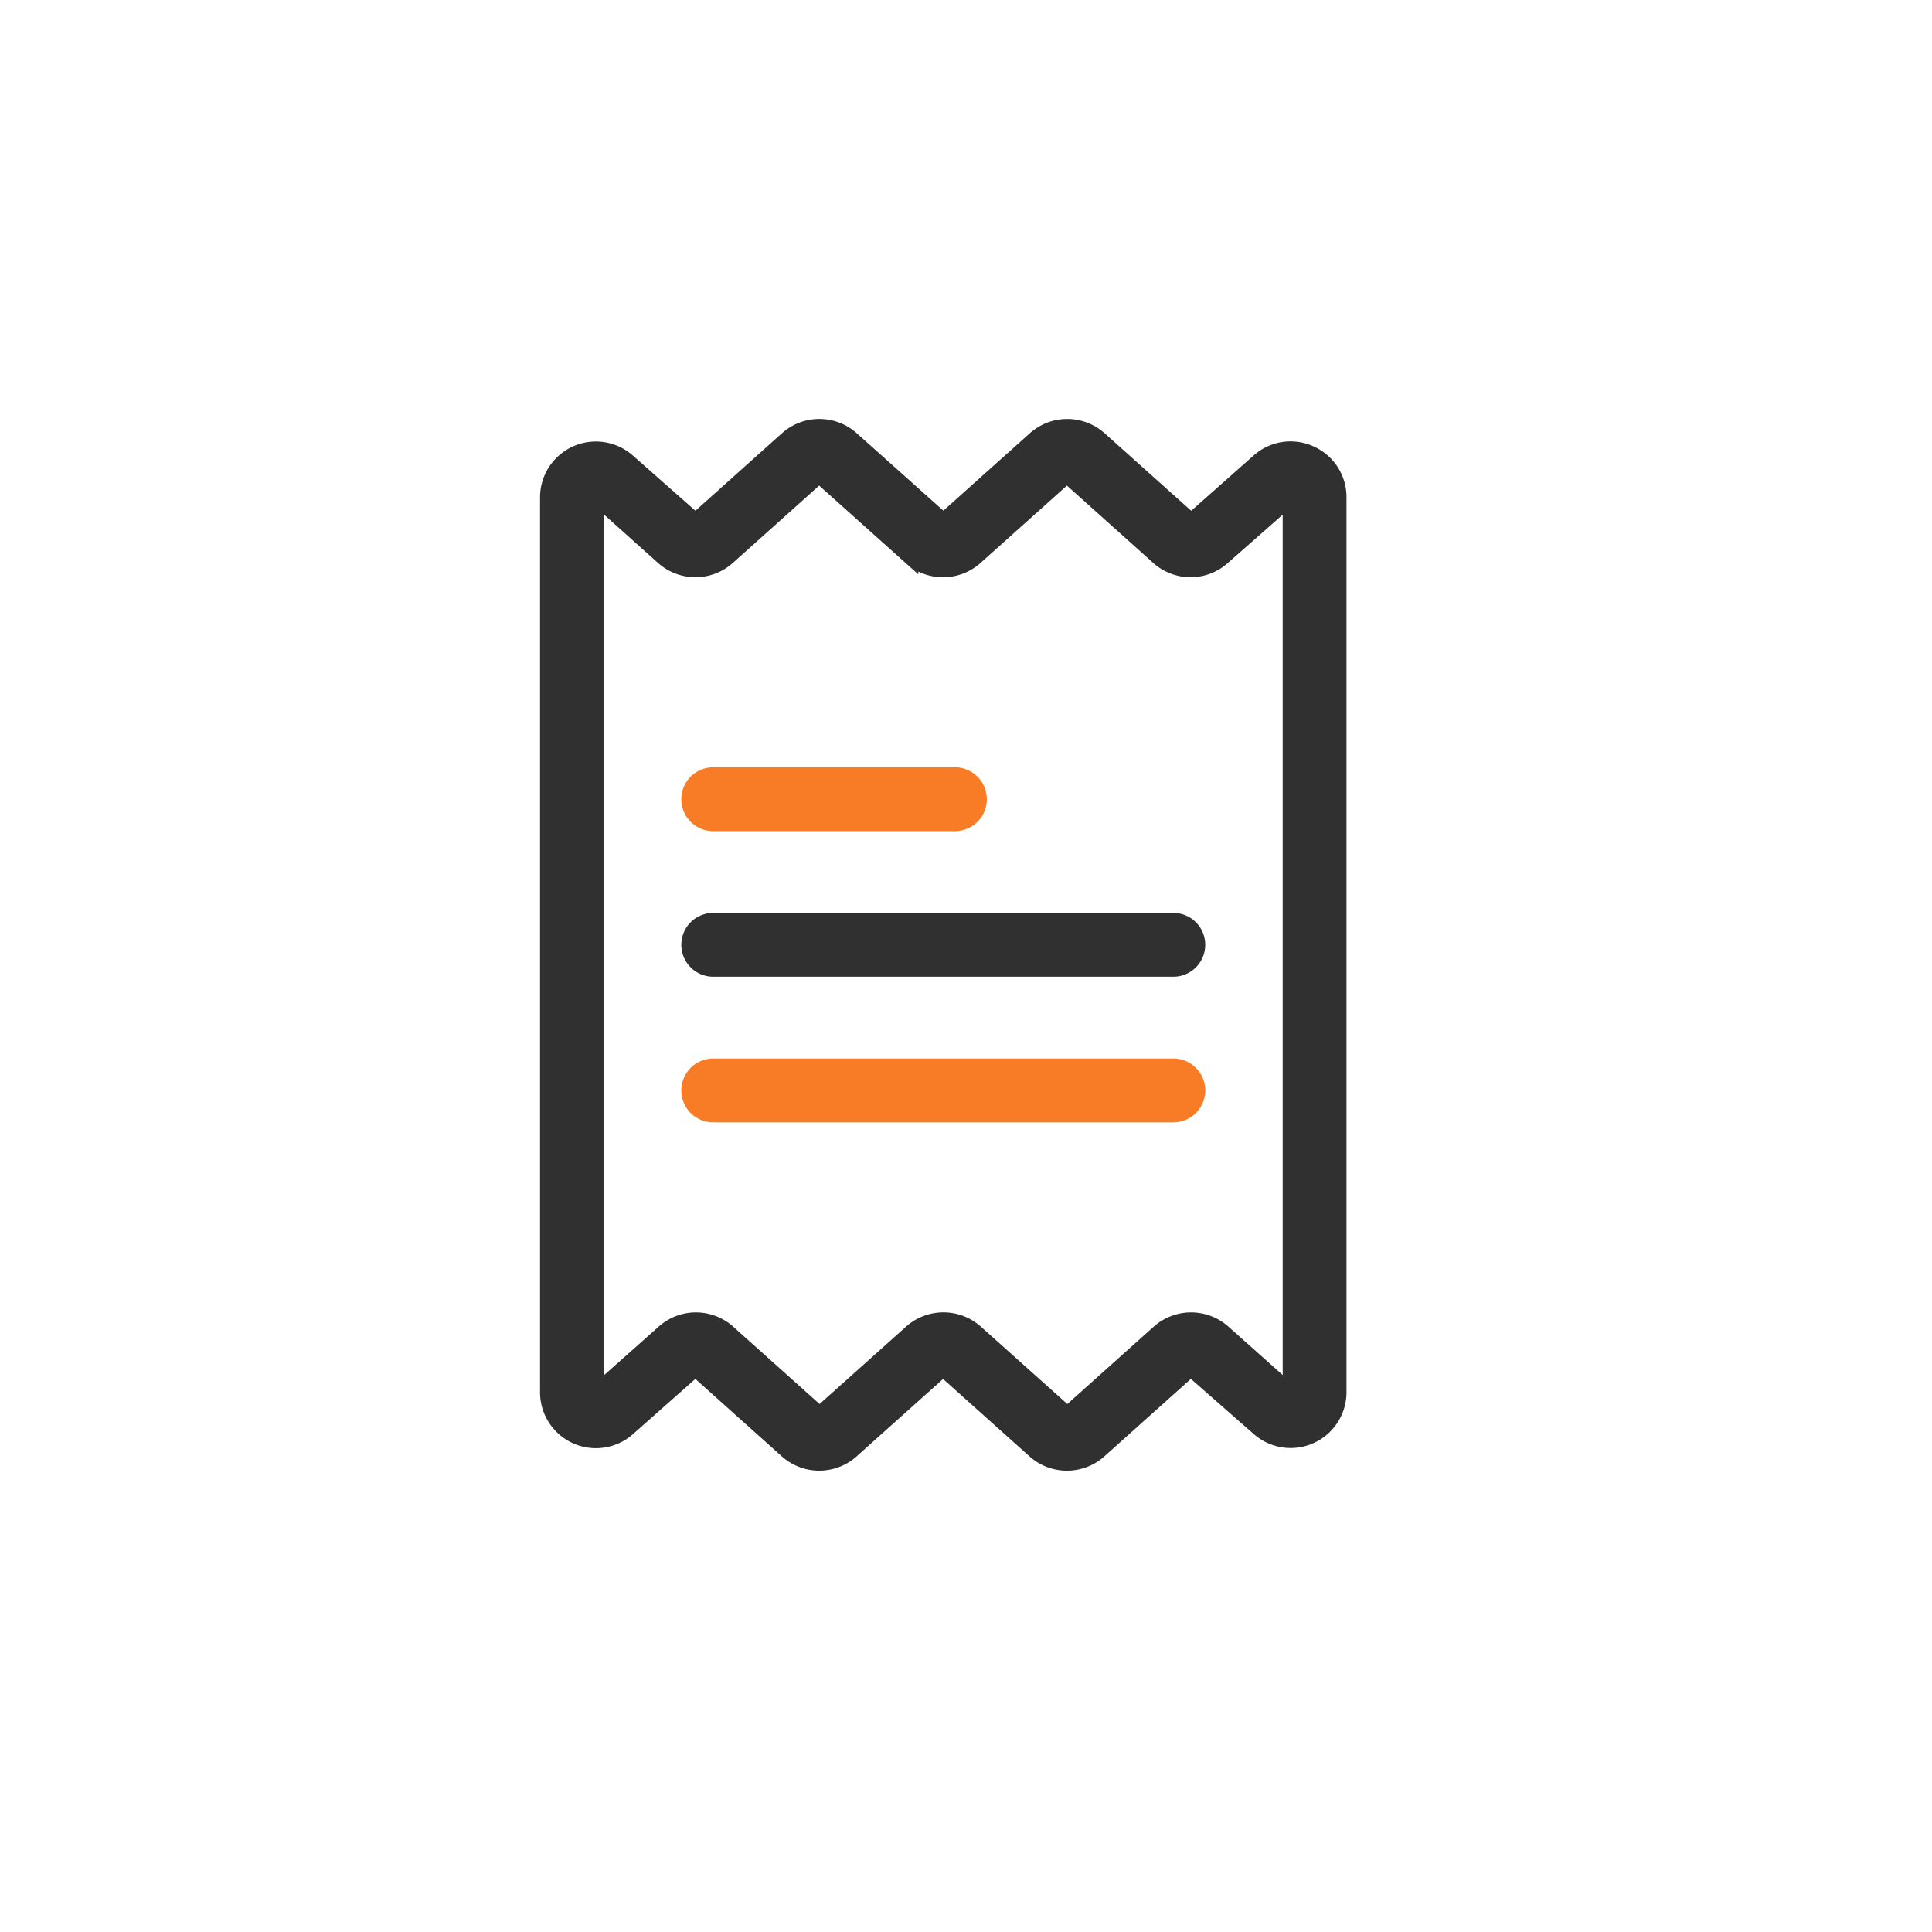 <svg xmlns="http://www.w3.org/2000/svg" width="38" height="38" viewBox="0 0 38 38"><g transform="translate(-6275 309)"><rect width="38" height="38" rx="19" transform="translate(6275 -309)" opacity="0"/><g transform="translate(6235.244 -300.609)"><g transform="translate(50.529)"><g transform="translate(0)"><path d="M65.532.527h0A.94.94,0,0,0,64.51.683L63.185,1.856,61.383.243a.954.954,0,0,0-1.272,0l-1.8,1.611L56.508.243a.954.954,0,0,0-1.273,0l-1.8,1.612L52.106.683a.948.948,0,0,0-1.578.715v17.59a.949.949,0,0,0,1.58.715l1.325-1.173,1.8,1.612a.954.954,0,0,0,1.272,0l1.8-1.611,1.8,1.611a.954.954,0,0,0,1.273,0l1.8-1.612L64.512,19.7a.948.948,0,0,0,1.578-.715V1.4A.94.94,0,0,0,65.532.527ZM63.817,17.814a.953.953,0,0,0-1.268,0l-1.8,1.612-1.8-1.611a.954.954,0,0,0-1.273,0l-1.8,1.611-1.8-1.612a.948.948,0,0,0-1.264,0l-1.321,1.173V16.443l0-15.045L52.8,2.571a.953.953,0,0,0,1.268,0l1.8-1.612,1.8,1.611a.954.954,0,0,0,1.273,0l1.8-1.611,1.8,1.612a.948.948,0,0,0,1.264,0L65.135,1.4V13.489l0,5.5Z" transform="translate(-50.529)" fill="#303030" stroke="#303030" stroke-width="0.3"/></g></g><g transform="translate(53.307 9.715)"><path d="M118.263,203.527h-9.05a.477.477,0,1,0,0,.955h9.05a.477.477,0,1,0,0-.955Z" transform="translate(-108.736 -203.527)" fill="#303030" stroke="#303030" stroke-width="0.3"/></g><g transform="translate(53.307 6.851)"><g transform="translate(0)"><path d="M113.967,143.527h-4.754a.477.477,0,0,0,0,.955h4.754a.477.477,0,1,0,0-.955Z" transform="translate(-108.736 -143.527)" fill="#f77c25" stroke="#f77c25" stroke-width="0.3"/></g></g><g transform="translate(53.307 12.579)"><path d="M118.263,263.527h-9.05a.477.477,0,1,0,0,.955h9.05a.477.477,0,1,0,0-.955Z" transform="translate(-108.736 -263.527)" fill="#f77c25" stroke="#f77c25" stroke-width="0.3"/></g></g></g></svg>